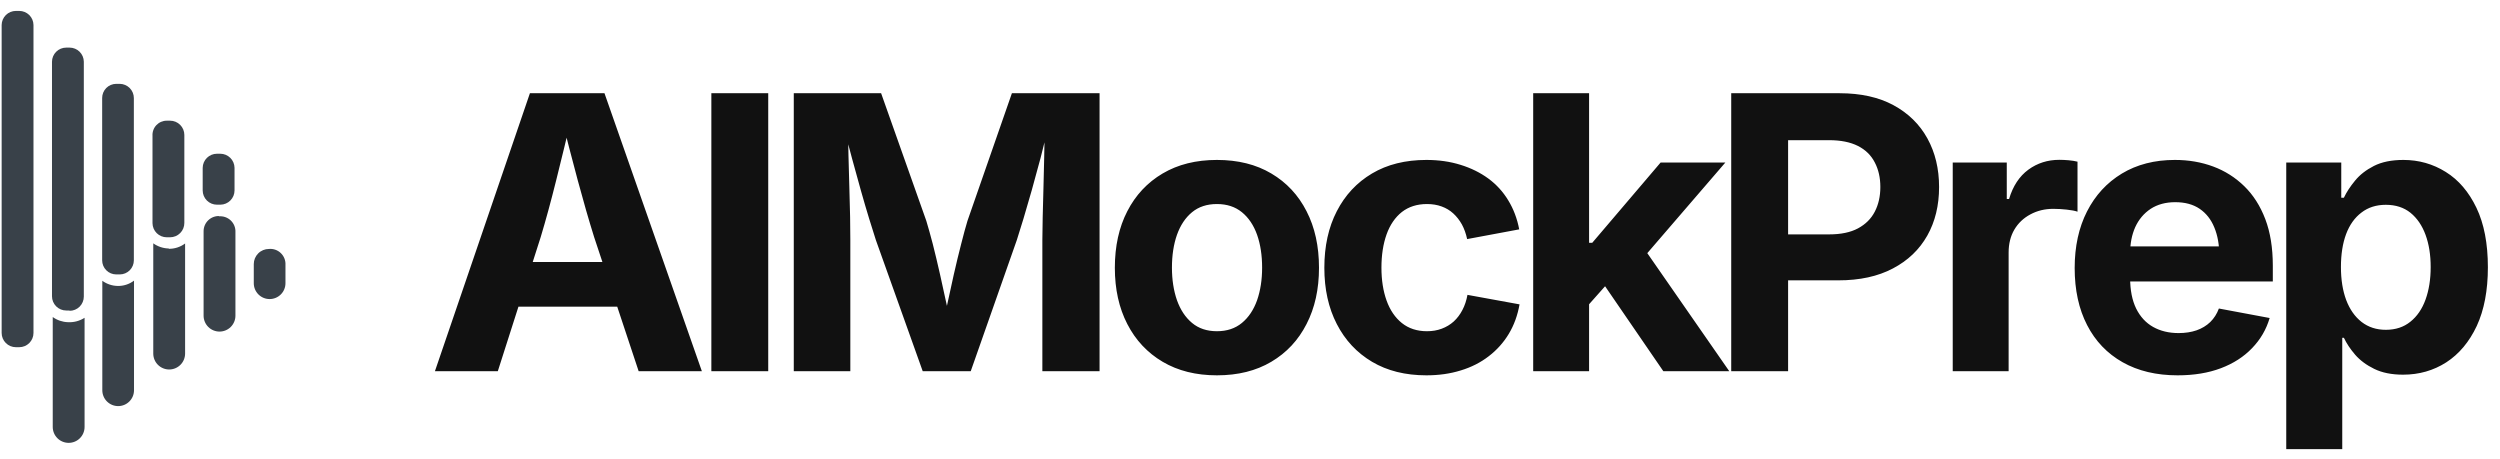 
      <svg data-logo="logo" xmlns="http://www.w3.org/2000/svg" viewBox="0 0 229 42">
        <g id="logogram" transform="translate(0, 1) rotate(0)"><path d="M12.275 24.706V34.747C12.275 35.132 12.122 35.501 11.85 35.773C11.578 36.046 11.209 36.199 10.824 36.199C10.439 36.199 10.07 36.046 9.797 35.773C9.525 35.501 9.372 35.132 9.372 34.747V24.72C9.777 25.015 10.261 25.18 10.761 25.192C11.306 25.208 11.841 25.037 12.275 24.706ZM24.635 21.804C24.267 21.804 23.913 21.95 23.653 22.211C23.393 22.471 23.246 22.824 23.246 23.193V24.942C23.246 25.328 23.399 25.697 23.671 25.969C23.943 26.241 24.313 26.394 24.698 26.394C25.082 26.394 25.452 26.241 25.724 25.969C25.996 25.697 26.149 25.328 26.149 24.942V23.262C26.16 23.063 26.127 22.864 26.054 22.678C25.981 22.493 25.869 22.325 25.726 22.187C25.582 22.048 25.41 21.942 25.222 21.876C25.034 21.81 24.834 21.786 24.635 21.804ZM6.22 28.512C5.72 28.497 5.236 28.332 4.831 28.04V38.108C4.831 38.495 4.985 38.866 5.258 39.139C5.532 39.413 5.903 39.566 6.289 39.566C6.676 39.566 7.047 39.413 7.32 39.139C7.594 38.866 7.747 38.495 7.747 38.108V28.109C7.294 28.402 6.759 28.543 6.22 28.512ZM20.108 18.79C19.919 18.781 19.731 18.81 19.555 18.875C19.378 18.941 19.217 19.042 19.08 19.172C18.944 19.302 18.835 19.458 18.761 19.631C18.687 19.804 18.649 19.991 18.649 20.179V27.915C18.649 28.301 18.803 28.672 19.076 28.946C19.35 29.219 19.721 29.373 20.108 29.373C20.494 29.373 20.865 29.219 21.139 28.946C21.412 28.672 21.566 28.301 21.566 27.915V20.276C21.577 20.076 21.544 19.875 21.471 19.689C21.397 19.502 21.283 19.334 21.138 19.195C20.993 19.056 20.819 18.951 20.63 18.886C20.44 18.821 20.238 18.797 20.038 18.818L20.108 18.79ZM15.497 21.762C14.974 21.759 14.465 21.594 14.039 21.29V31.386C14.039 31.773 14.192 32.144 14.466 32.418C14.739 32.691 15.11 32.845 15.497 32.845C15.884 32.845 16.255 32.691 16.528 32.418C16.802 32.144 16.955 31.773 16.955 31.386V21.304C16.515 21.632 15.977 21.803 15.428 21.79L15.497 21.762ZM3.067 29.498V1.292C3.064 0.948 2.925 0.619 2.68 0.377C2.436 0.136 2.106 -1.38867e-05 1.762 1.06644e-09H1.456C1.113 -1.38867e-05 0.783 0.136 0.538 0.377C0.294 0.619 0.155 0.948 0.151 1.292V29.498C0.151 29.844 0.288 30.176 0.533 30.421C0.778 30.666 1.11 30.803 1.456 30.803H1.762C2.108 30.803 2.44 30.666 2.685 30.421C2.93 30.176 3.067 29.844 3.067 29.498ZM6.373 27.442H6.067C5.721 27.442 5.389 27.305 5.144 27.06C4.899 26.815 4.762 26.483 4.762 26.137V4.652C4.765 4.309 4.904 3.98 5.149 3.738C5.393 3.496 5.723 3.361 6.067 3.361H6.373C6.716 3.361 7.046 3.496 7.291 3.738C7.535 3.98 7.674 4.309 7.678 4.652V26.165C7.678 26.511 7.541 26.843 7.296 27.088C7.051 27.333 6.719 27.47 6.373 27.47V27.442ZM10.97 24.137H10.65C10.308 24.137 9.979 24.001 9.737 23.759C9.495 23.517 9.358 23.188 9.358 22.845V7.985C9.357 7.815 9.389 7.645 9.453 7.487C9.517 7.329 9.612 7.185 9.732 7.063C9.852 6.942 9.995 6.845 10.153 6.78C10.31 6.714 10.479 6.68 10.65 6.68H10.97C11.313 6.684 11.642 6.823 11.884 7.067C12.126 7.312 12.261 7.642 12.261 7.985V22.845C12.261 23.188 12.125 23.517 11.883 23.759C11.64 24.001 11.312 24.137 10.97 24.137ZM15.566 20.735H15.275C14.931 20.735 14.601 20.599 14.356 20.357C14.112 20.115 13.973 19.787 13.969 19.443V11.444C13.958 11.265 13.983 11.086 14.044 10.918C14.104 10.75 14.198 10.596 14.321 10.466C14.443 10.336 14.591 10.232 14.755 10.161C14.919 10.091 15.096 10.054 15.275 10.055H15.58C15.926 10.055 16.259 10.192 16.503 10.437C16.748 10.682 16.886 11.014 16.886 11.36V19.415C16.887 19.588 16.855 19.759 16.79 19.919C16.726 20.079 16.63 20.224 16.508 20.347C16.387 20.47 16.242 20.567 16.083 20.634C15.924 20.7 15.753 20.735 15.58 20.735H15.566ZM20.177 17.749H19.872C19.525 17.749 19.193 17.611 18.948 17.366C18.704 17.121 18.566 16.789 18.566 16.443V14.374C18.57 14.03 18.709 13.702 18.953 13.46C19.198 13.218 19.528 13.082 19.872 13.082H20.177C20.521 13.082 20.851 13.218 21.095 13.46C21.34 13.702 21.479 14.03 21.483 14.374V16.443C21.483 16.787 21.347 17.117 21.105 17.361C20.863 17.606 20.535 17.745 20.191 17.749H20.177Z" fill="#394149"/></g>
        <g id="logotype" transform="translate(33, 1)"><path fill="#111111" d="M12.60 33L6.84 33L15.54 7.54L22.37 7.54L31.29 33L25.50 33L21.42 20.71Q20.68 18.34 19.92 15.51Q19.16 12.68 18.32 9.33L18.32 9.33L19.45 9.33Q18.65 12.70 17.94 15.54Q17.23 18.39 16.53 20.71L16.53 20.71L12.60 33ZM25.86 27.09L12.27 27.09L12.27 23.00L25.86 23.00L25.86 27.09ZM32.16 7.54L37.37 7.54L37.37 33L32.16 33L32.16 7.54ZM44.89 33L39.71 33L39.71 7.54L47.71 7.54L51.85 19.23Q52.10 20.05 52.44 21.34Q52.77 22.64 53.11 24.15Q53.45 25.65 53.75 27.07Q54.05 28.49 54.24 29.53L54.24 29.53L53.23 29.53Q53.42 28.51 53.72 27.10Q54.02 25.69 54.36 24.18Q54.70 22.68 55.04 21.36Q55.37 20.05 55.62 19.23L55.62 19.23L59.69 7.54L67.72 7.54L67.72 33L62.48 33L62.48 20.99Q62.48 20.17 62.51 18.92Q62.55 17.67 62.58 16.23Q62.61 14.78 62.65 13.32Q62.68 11.86 62.70 10.56L62.70 10.56L63.02 10.56Q62.70 11.98 62.31 13.49Q61.91 15.00 61.51 16.42Q61.11 17.84 60.75 19.03Q60.39 20.22 60.14 20.99L60.14 20.99L55.92 33L51.52 33L47.23 20.99Q46.98 20.22 46.62 19.05Q46.26 17.88 45.86 16.46Q45.46 15.04 45.05 13.53Q44.64 12.01 44.26 10.56L44.26 10.56L44.67 10.56Q44.69 11.79 44.72 13.24Q44.76 14.70 44.80 16.16Q44.84 17.62 44.87 18.88Q44.89 20.13 44.89 20.99L44.89 20.99L44.89 33ZM78.47 33.38L78.47 33.38Q75.60 33.38 73.50 32.14Q71.40 30.90 70.26 28.68Q69.12 26.47 69.12 23.53L69.12 23.53Q69.12 20.56 70.26 18.35Q71.40 16.13 73.50 14.89Q75.60 13.65 78.47 13.65L78.47 13.65Q81.36 13.65 83.45 14.89Q85.55 16.13 86.68 18.35Q87.82 20.56 87.82 23.53L87.82 23.53Q87.82 26.47 86.68 28.68Q85.55 30.90 83.45 32.14Q81.36 33.38 78.47 33.38ZM78.47 29.34L78.47 29.34Q79.84 29.34 80.76 28.58Q81.68 27.82 82.15 26.50Q82.61 25.17 82.61 23.52L82.61 23.52Q82.61 21.82 82.15 20.51Q81.68 19.19 80.76 18.44Q79.84 17.69 78.47 17.69L78.47 17.69Q77.10 17.69 76.19 18.44Q75.28 19.19 74.81 20.51Q74.35 21.82 74.35 23.52L74.35 23.52Q74.35 25.17 74.81 26.50Q75.28 27.82 76.19 28.58Q77.10 29.34 78.47 29.34ZM97.66 33.38L97.66 33.38Q94.77 33.38 92.68 32.14Q90.59 30.90 89.45 28.68Q88.31 26.47 88.31 23.53L88.31 23.53Q88.31 20.56 89.45 18.35Q90.59 16.13 92.68 14.89Q94.77 13.65 97.66 13.65L97.66 13.65Q99.35 13.65 100.79 14.10Q102.22 14.54 103.34 15.36Q104.45 16.18 105.16 17.36Q105.88 18.54 106.16 20.01L106.16 20.01L101.39 20.90Q101.23 20.15 100.91 19.56Q100.58 18.97 100.12 18.55Q99.66 18.13 99.05 17.91Q98.45 17.69 97.71 17.69L97.71 17.69Q96.35 17.69 95.41 18.42Q94.48 19.16 94.01 20.47Q93.54 21.79 93.54 23.52L93.54 23.52Q93.54 25.22 94.01 26.53Q94.48 27.84 95.41 28.59Q96.35 29.34 97.71 29.34L97.71 29.34Q98.45 29.34 99.06 29.11Q99.68 28.88 100.16 28.45Q100.64 28.01 100.96 27.39Q101.28 26.78 101.42 26.01L101.42 26.01L106.19 26.88Q105.92 28.40 105.20 29.59Q104.48 30.78 103.37 31.63Q102.26 32.49 100.81 32.93Q99.37 33.38 97.66 33.38ZM115.57 23.48L112.08 27.41L112.08 21.24L112.85 21.24L119.11 13.89L125.04 13.89L116.78 23.48L115.57 23.48ZM112.56 33L107.44 33L107.44 7.54L112.56 7.54L112.56 33ZM125.40 33L119.36 33L113.62 24.63L117.06 20.99L125.40 33ZM130.79 33L125.58 33L125.58 7.54L135.51 7.54Q138.42 7.54 140.45 8.64Q142.48 9.74 143.55 11.68Q144.62 13.62 144.62 16.13L144.62 16.13Q144.62 18.66 143.54 20.58Q142.45 22.51 140.39 23.59Q138.33 24.68 135.39 24.68L135.39 24.68L129.00 24.68L129.00 20.47L134.55 20.47Q136.16 20.47 137.19 19.92Q138.23 19.36 138.73 18.39Q139.24 17.41 139.24 16.13L139.24 16.13Q139.24 14.85 138.73 13.88Q138.23 12.90 137.19 12.37Q136.14 11.84 134.54 11.84L134.54 11.84L130.79 11.84L130.79 33ZM150.99 33L145.87 33L145.87 13.89L150.82 13.89L150.82 17.23L151.03 17.23Q151.56 15.45 152.80 14.54Q154.03 13.64 155.64 13.64L155.64 13.64Q156.03 13.64 156.49 13.68Q156.94 13.72 157.30 13.81L157.30 13.81L157.30 18.39Q156.96 18.27 156.31 18.20Q155.66 18.13 155.08 18.13L155.08 18.13Q153.92 18.13 152.98 18.64Q152.04 19.14 151.51 20.04Q150.99 20.93 150.99 22.13L150.99 22.13L150.99 33ZM166.47 33.38L166.47 33.38Q163.55 33.38 161.43 32.18Q159.31 30.98 158.18 28.78Q157.04 26.57 157.04 23.55L157.04 23.55Q157.04 20.59 158.17 18.37Q159.30 16.15 161.36 14.90Q163.43 13.65 166.22 13.65L166.22 13.65Q168.10 13.65 169.72 14.25Q171.34 14.85 172.58 16.06Q173.81 17.26 174.50 19.07Q175.19 20.88 175.19 23.34L175.19 23.34L175.19 24.78L159.14 24.78L159.14 21.57L172.68 21.57L170.29 22.42Q170.29 20.93 169.83 19.83Q169.38 18.73 168.48 18.12Q167.59 17.52 166.25 17.52L166.25 17.52Q164.94 17.52 164.00 18.13Q163.07 18.75 162.59 19.80Q162.12 20.85 162.12 22.20L162.12 22.20L162.12 24.47Q162.12 26.13 162.67 27.26Q163.23 28.39 164.23 28.95Q165.23 29.51 166.56 29.51L166.56 29.51Q167.47 29.51 168.20 29.26Q168.94 29.00 169.46 28.50Q169.98 27.99 170.25 27.26L170.25 27.26L174.90 28.13Q174.44 29.70 173.29 30.89Q172.15 32.08 170.43 32.73Q168.71 33.38 166.47 33.38ZM181.55 40.14L176.42 40.14L176.42 13.89L181.46 13.89L181.46 17.11L181.70 17.11Q182.06 16.35 182.72 15.55Q183.37 14.75 184.45 14.20Q185.53 13.65 187.15 13.65L187.15 13.65Q189.27 13.65 191.03 14.75Q192.79 15.84 193.84 18.03Q194.89 20.22 194.89 23.48L194.89 23.48Q194.89 26.66 193.87 28.86Q192.84 31.05 191.08 32.19Q189.32 33.32 187.12 33.32L187.12 33.32Q185.56 33.32 184.48 32.79Q183.41 32.27 182.73 31.49Q182.06 30.71 181.70 29.94L181.70 29.94L181.55 29.94L181.55 40.14ZM185.54 29.21L185.54 29.21Q186.88 29.21 187.79 28.47Q188.71 27.74 189.18 26.44Q189.65 25.14 189.65 23.46L189.65 23.46Q189.65 21.79 189.18 20.51Q188.71 19.23 187.80 18.49Q186.89 17.76 185.54 17.76L185.54 17.76Q184.23 17.76 183.31 18.47Q182.38 19.17 181.90 20.45Q181.43 21.72 181.43 23.46L181.43 23.46Q181.43 25.19 181.91 26.48Q182.40 27.77 183.32 28.49Q184.25 29.21 185.54 29.21Z"/></g>
        
      </svg>
    